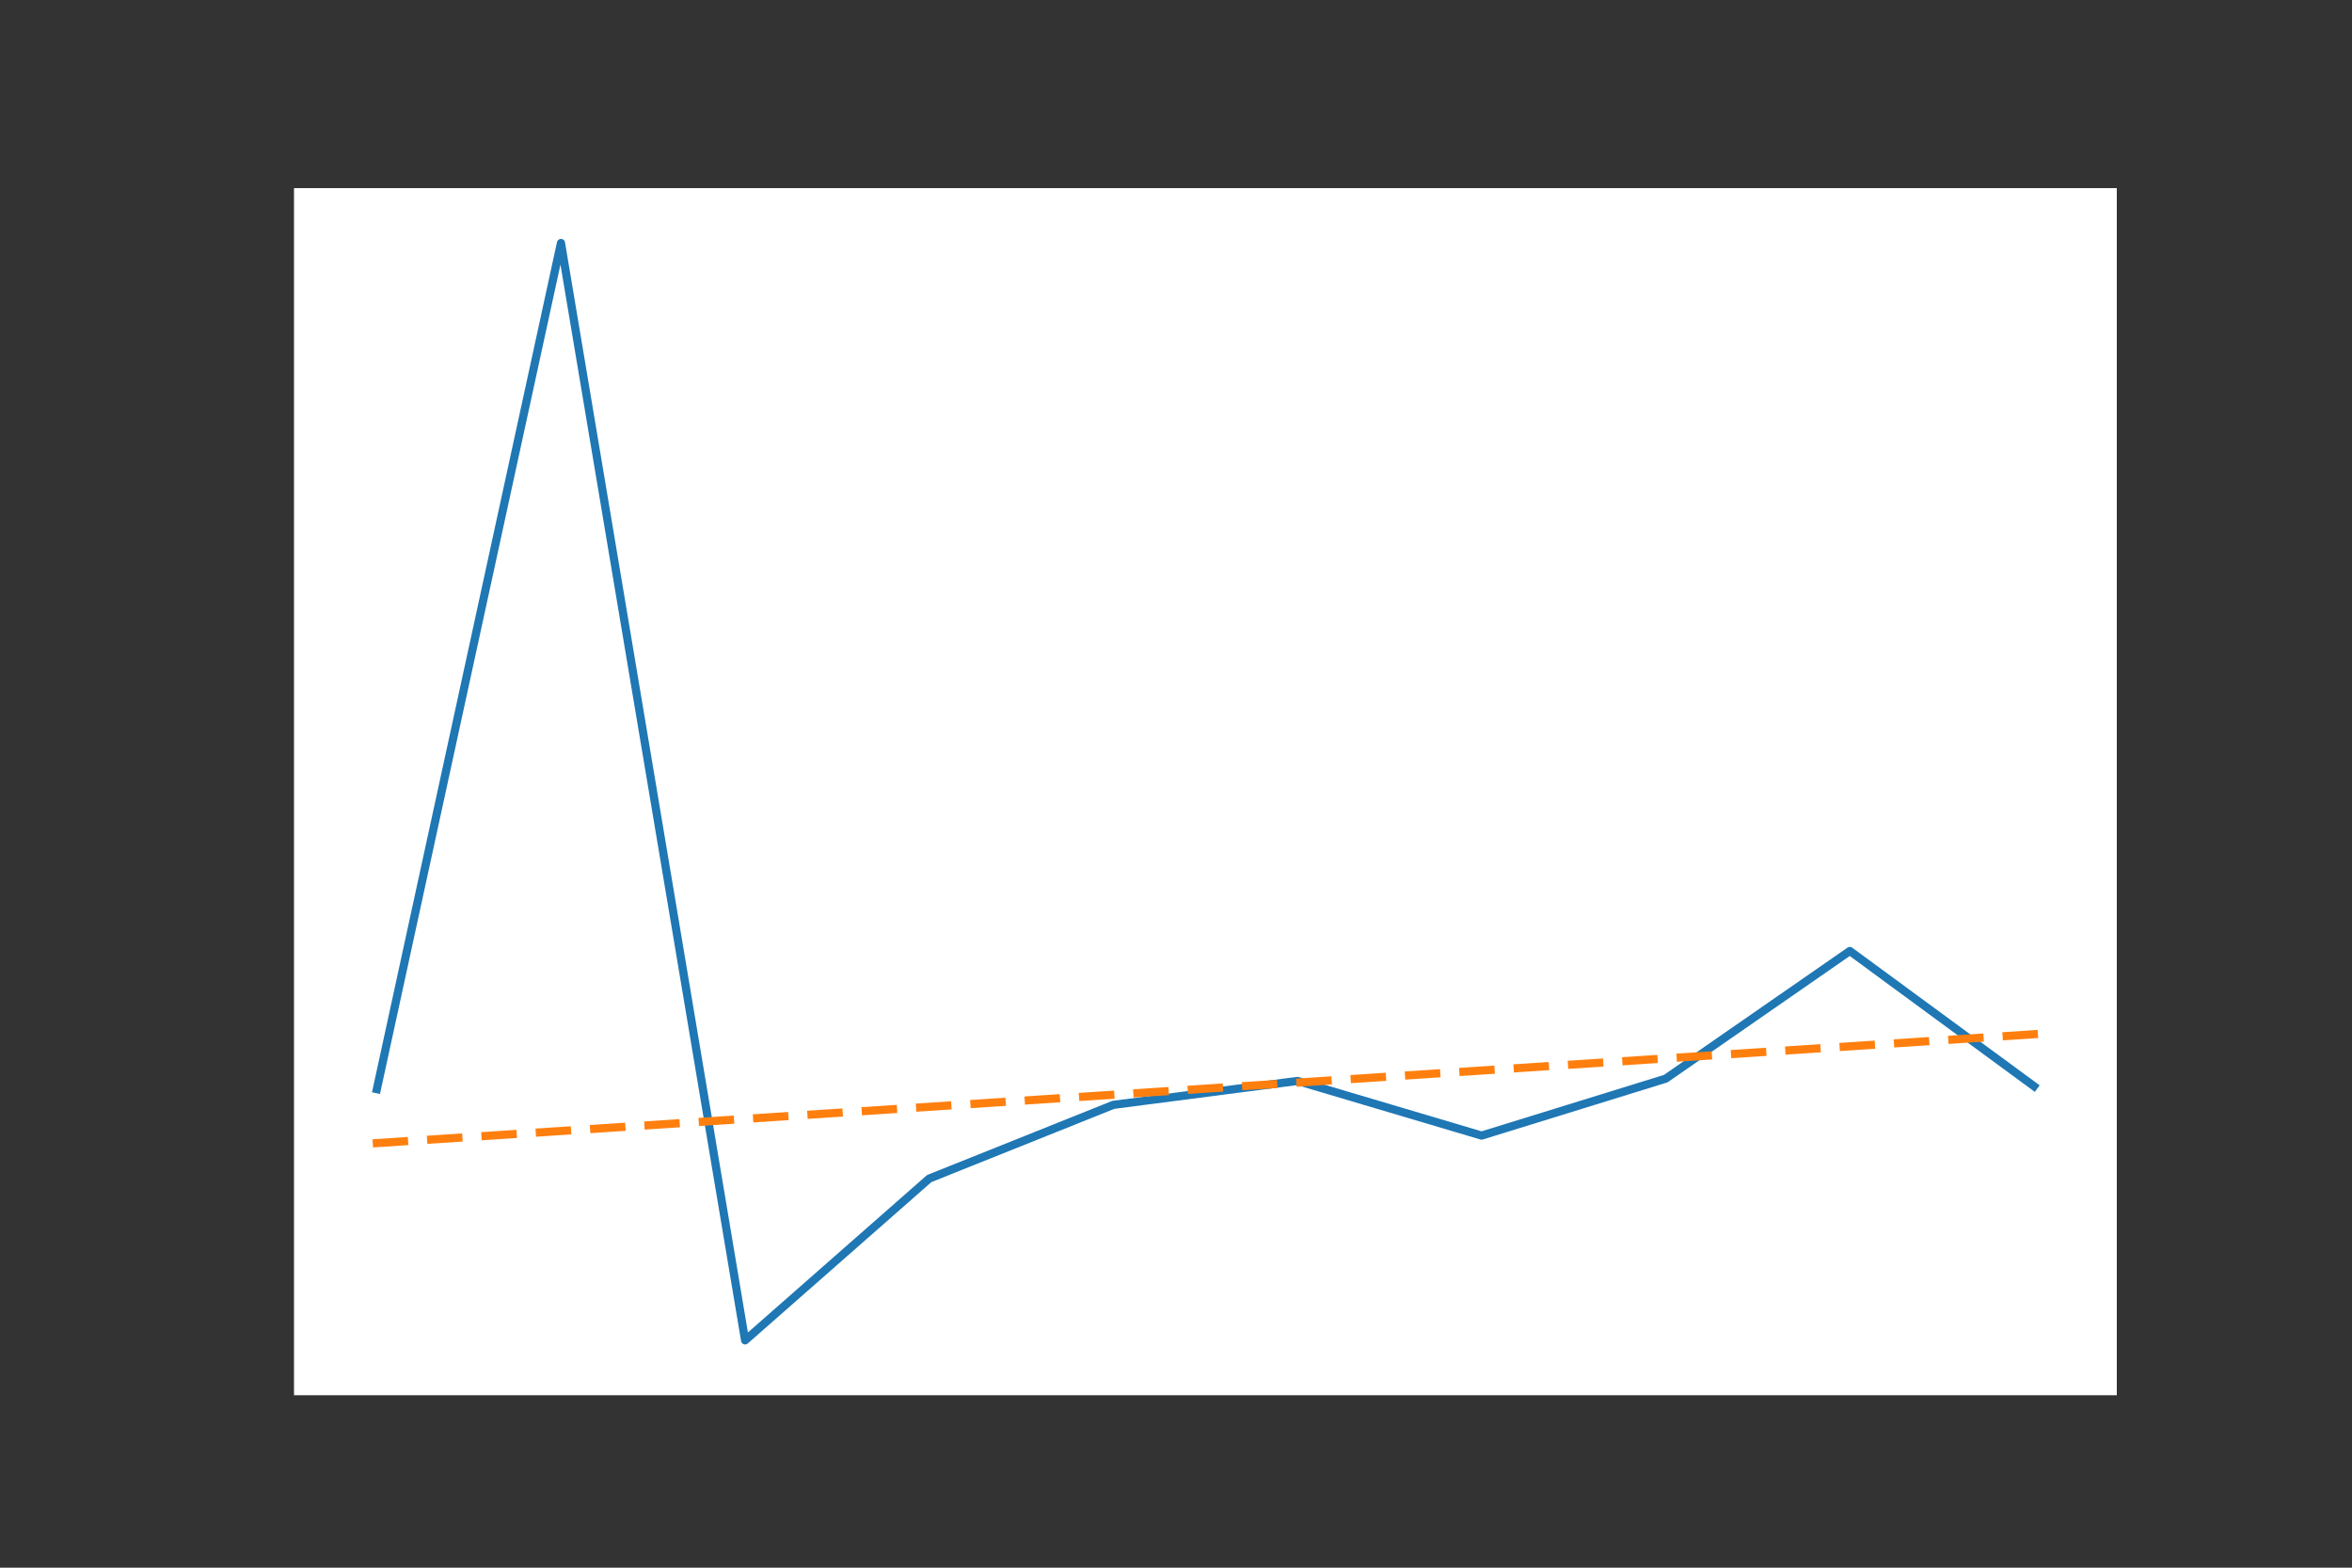 <?xml version="1.0" encoding="utf-8"?>
<svg xmlns:xlink="http://www.w3.org/1999/xlink" width="432pt" height="288pt" viewBox="0 0 432 288" xmlns="http://www.w3.org/2000/svg" version="1.1">
 <rect x="0" y="0" width="432" height="288" fill="#333333" stroke="none"/>
 <defs>
  <style type="text/css">*{stroke-linejoin: round; stroke-linecap: butt}</style>
 </defs>
 <g id="figure_1">
  <g id="patch_1">
   <path d="M 0 288 
L 432 288 
L 432 0 
L 0 0 
L 0 288 
z
" style="fill: none"/>
  </g>
  <g id="axes_1">
   <g id="patch_2">
    <path d="M 54 256.32 
L 388.8 256.32 
L 388.8 34.56 
L 54 34.56 
z
" style="fill: #ffffff"/>
   </g>
   <g id="line2d_15">
    <path d="M 69.218 200.086 
L 103.036 44.64 
L 136.855 246.24 
L 170.673 216.517 
L 204.491 202.973 
L 238.309 198.579 
L 272.127 208.618 
L 305.945 198.16 
L 339.764 174.705 
L 373.582 199.543 
" style="fill: none; stroke: #1f77b4; stroke-width: 1.5; stroke-linecap: square"/>
   </g>
   <!-- Fitted line using linear regression (example line, real coefficients should be calculated based on data points) -->
   <g id="line2d_fitted">
    <path d="M 69.218 210 
L 373.582 190 
" style="fill: none; stroke: #ff7f0e; stroke-width: 1.5; stroke-linecap: square; stroke-dasharray: 5,5"/>
   </g>
  </g>
 </g>
</svg>